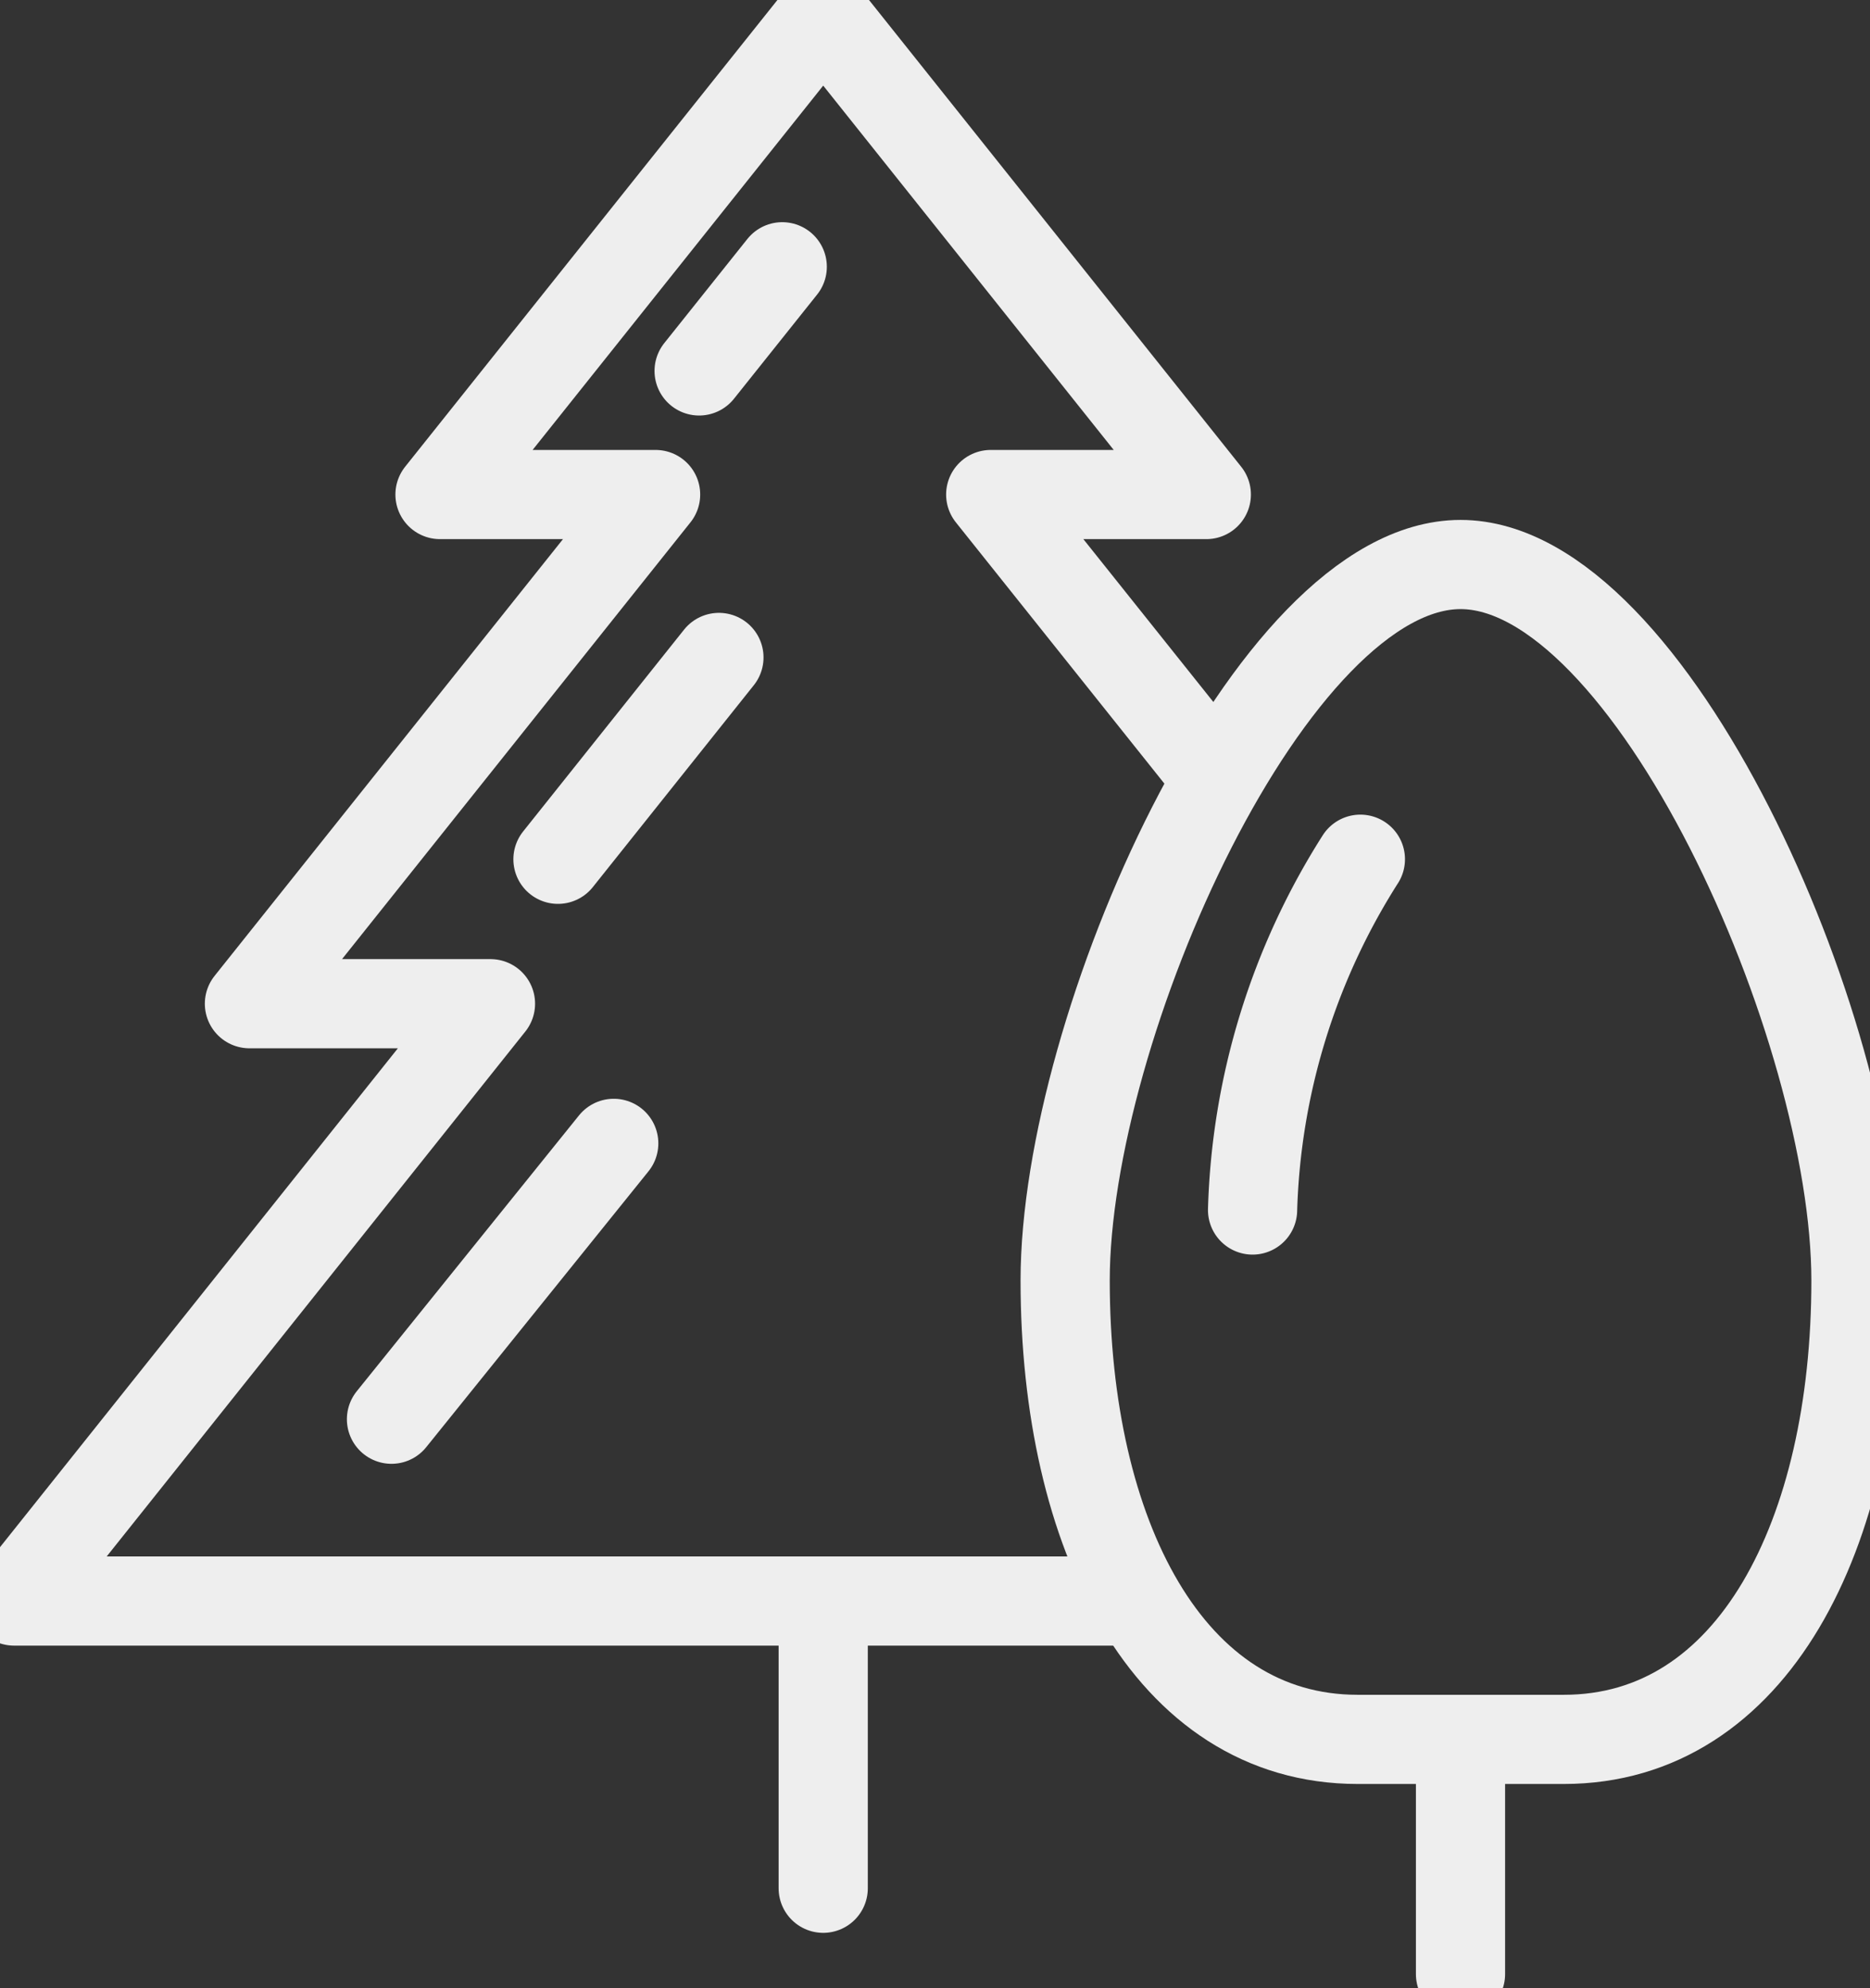 <svg id="forest" xmlns="http://www.w3.org/2000/svg" xmlns:xlink="http://www.w3.org/1999/xlink" width="31.45" height="33.441" viewBox="0 0 31.45 33.441">
  <rect x="0" y="0" width="31.45" height="33.441" fill="#333333" stroke="none"/>
  <defs>
    <clipPath id="clip-path">
      <rect id="Rectangle_79" data-name="Rectangle 79" width="31.45" height="33.441" fill="none" stroke="#eee" stroke-width="1.5"/>
    </clipPath>
  </defs>
  <g id="Group_2889" data-name="Group 2889">
    <g id="Group_2888" data-name="Group 2888" clip-path="url(#clip-path)">
      <path id="Path_3930" data-name="Path 3930" d="M20.543,13.146,16.8,8.456h3.626L13.983.375,7.538,8.456h3.626L4.333,17.02H8.387L.375,27.067H19.126" transform="translate(-0.138 -0.138)" fill="none" stroke="#eee" stroke-linecap="round" stroke-linejoin="round" stroke-width="1.5"/>
    </g>
  </g>
  <line id="Line_98" data-name="Line 98" y1="4.426" transform="translate(13.845 27.334)" fill="none" stroke="#eee" stroke-linecap="round" stroke-linejoin="round" stroke-width="1.5"/>
  <g id="Group_2891" data-name="Group 2891">
    <g id="Group_2890" data-name="Group 2890" clip-path="url(#clip-path)">
      <line id="Line_99" data-name="Line 99" y1="3.438" transform="translate(24.563 29.766)" fill="none" stroke="#eee" stroke-linecap="round" stroke-linejoin="round" stroke-width="1.5"/>
      <path id="Path_3931" data-name="Path 3931" d="M41.615,27.051h0c0-4.263-3.461-12.043-6.65-12.043s-6.65,7.78-6.65,12.043,1.73,7.718,4.919,7.718H36.7C39.886,34.77,41.615,31.314,41.615,27.051Z" transform="translate(-10.401 -5.513)" fill="none" stroke="#eee" stroke-linecap="round" stroke-linejoin="round" stroke-width="1.5"/>
      <line id="Line_100" data-name="Line 100" y1="1.752" x2="1.398" transform="translate(11.758 4.487)" fill="none" stroke="#eee" stroke-linecap="round" stroke-linejoin="round" stroke-width="1.5"/>
      <line id="Line_101" data-name="Line 101" y1="3.395" x2="2.707" transform="translate(9.384 11.058)" fill="none" stroke="#eee" stroke-linecap="round" stroke-linejoin="round" stroke-width="1.5"/>
      <line id="Line_102" data-name="Line 102" y1="4.64" x2="3.738" transform="translate(6.584 19.231)" fill="none" stroke="#eee" stroke-linecap="round" stroke-linejoin="round" stroke-width="1.5"/>
      <path id="Path_3932" data-name="Path 3932" d="M33.3,28.744a11.6,11.6,0,0,1,1.813-5.9" transform="translate(-12.234 -8.392)" fill="none" stroke="#eee" stroke-linecap="round" stroke-linejoin="round" stroke-width="1.5"/>
    </g>
  </g>
</svg>
